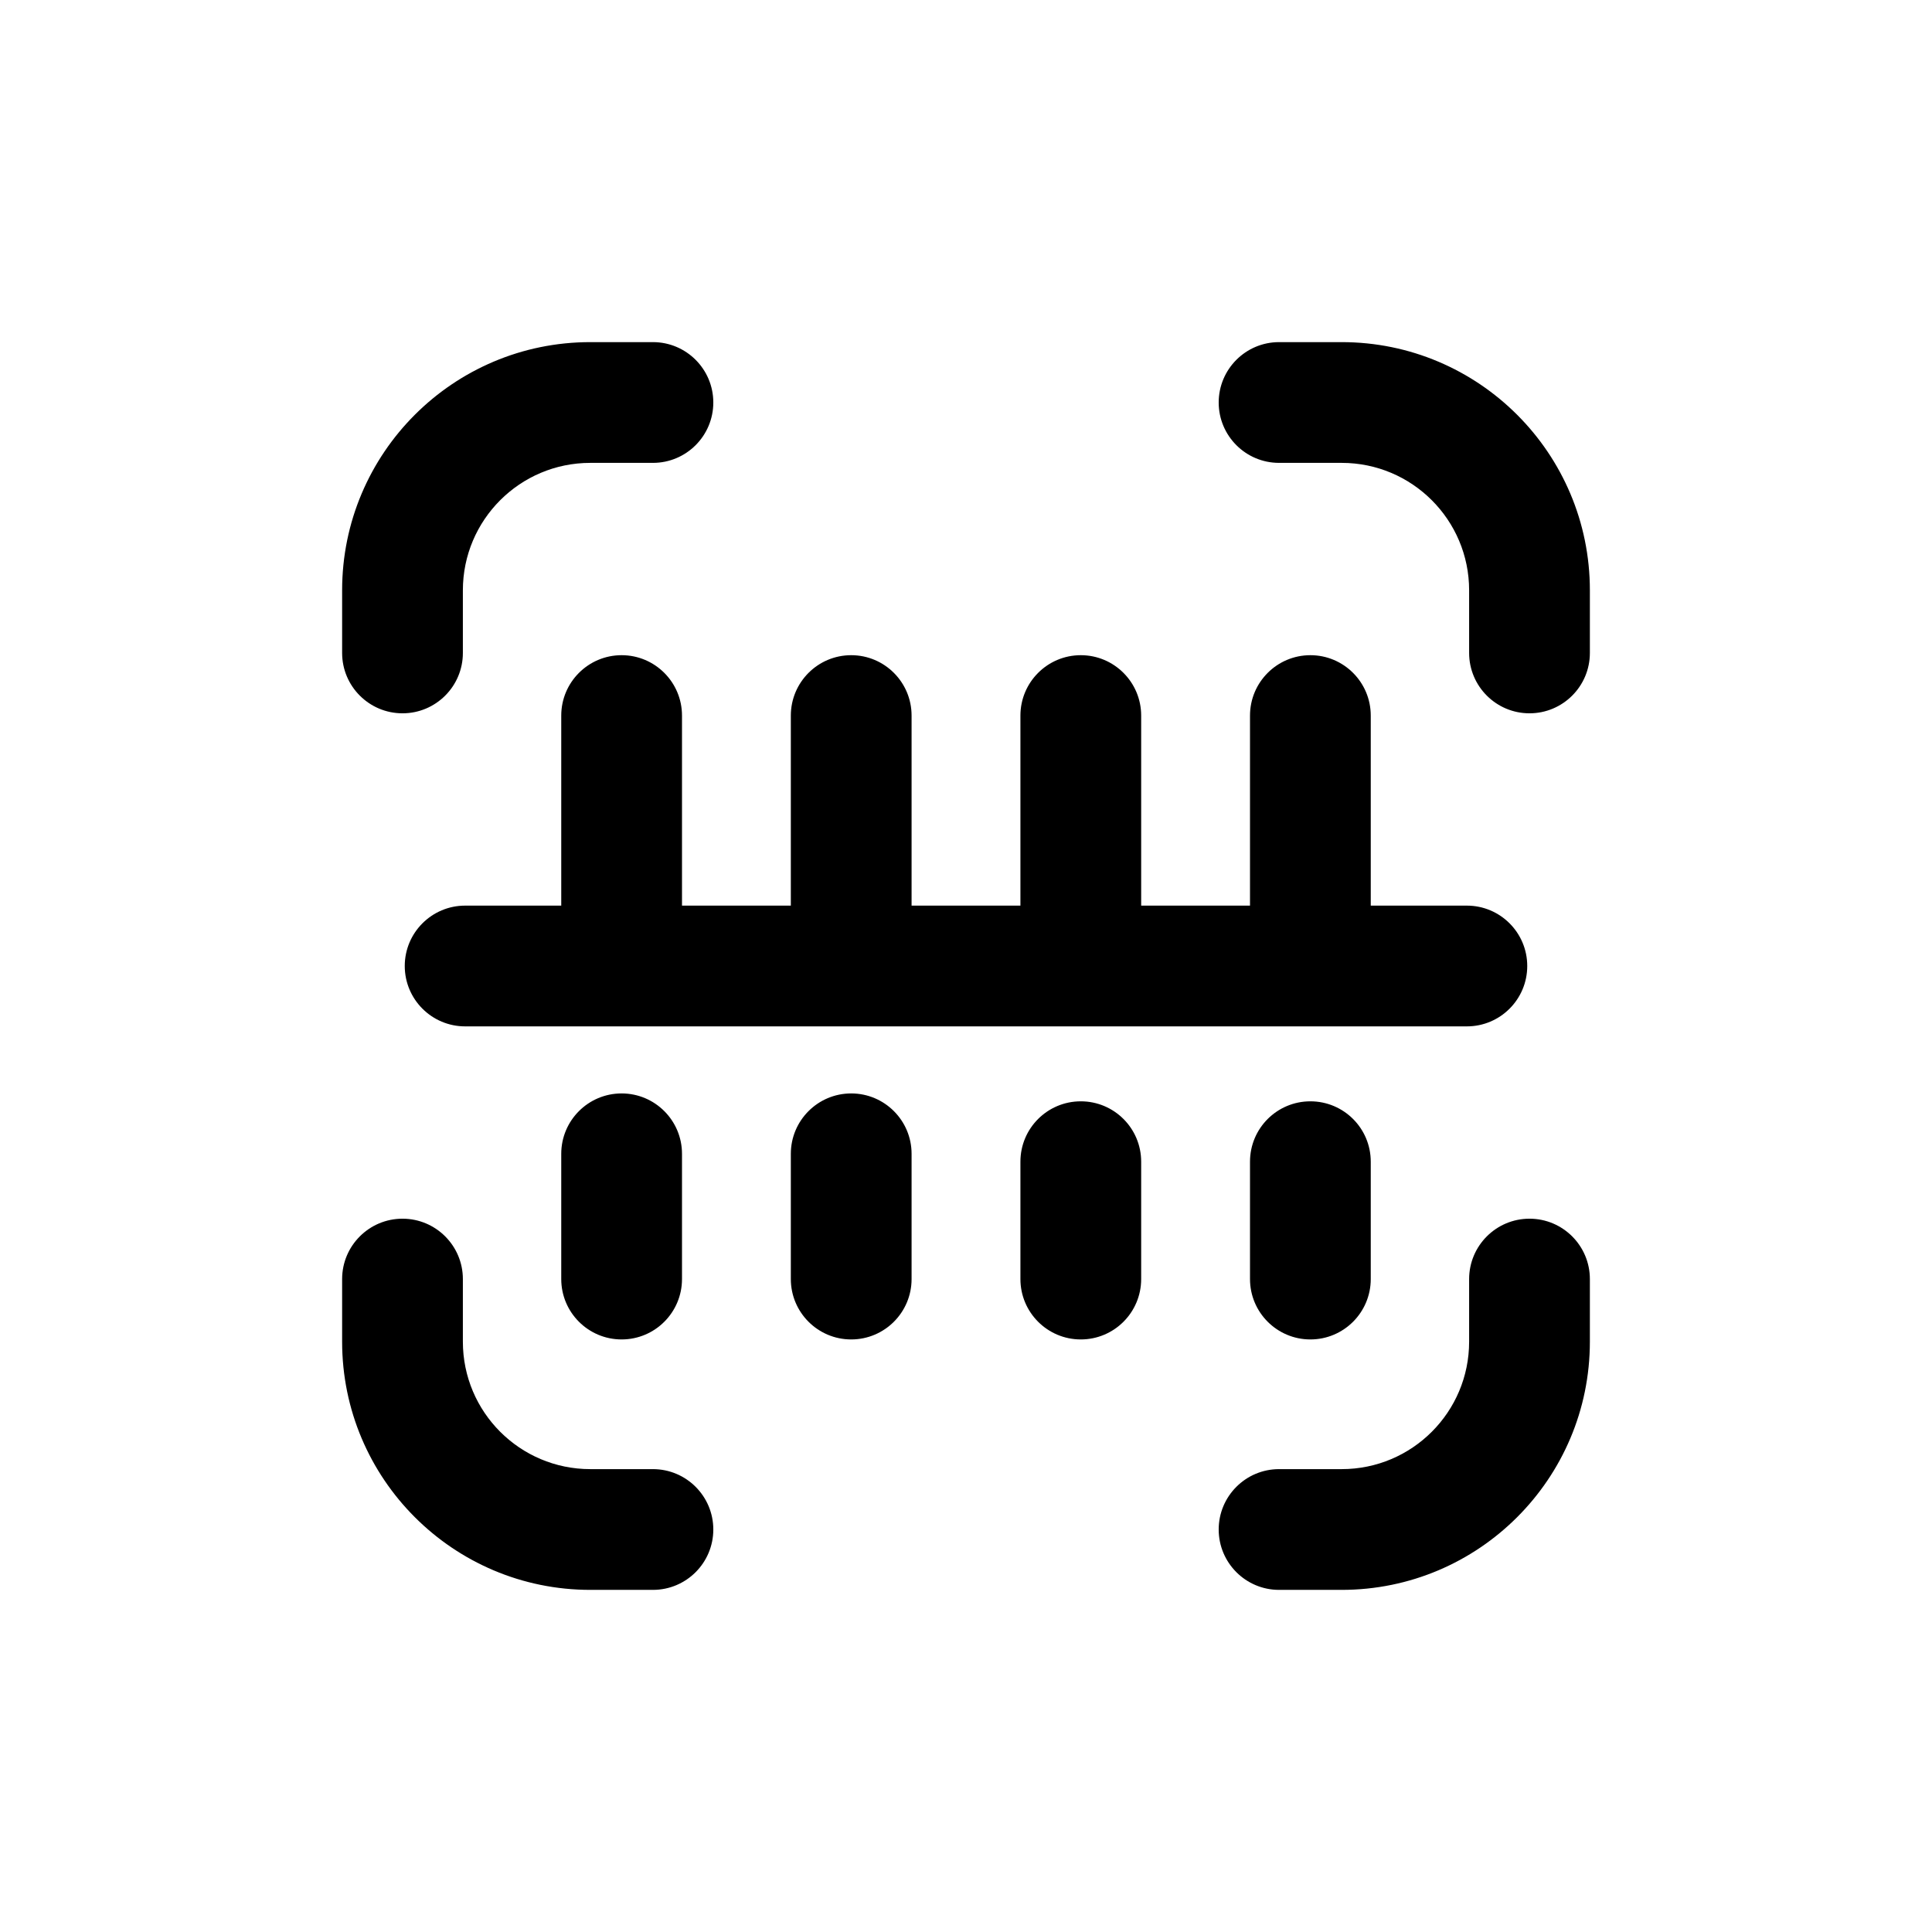 <svg width="24" height="24" viewBox="0 0 24 24" xmlns="http://www.w3.org/2000/svg">
<path fill-rule="evenodd" clip-rule="evenodd" d="M7.333 5.75C6.459 5.75 5.75 6.459 5.75 7.333V8.111C5.75 8.525 5.414 8.861 5 8.861C4.586 8.861 4.25 8.525 4.25 8.111V7.333C4.25 5.63 5.63 4.25 7.333 4.25H8.111C8.525 4.25 8.861 4.586 8.861 5C8.861 5.414 8.525 5.75 8.111 5.75H7.333ZM15.139 5C15.139 4.586 15.475 4.25 15.889 4.25H16.667C18.369 4.25 19.75 5.63 19.75 7.333V8.111C19.75 8.525 19.414 8.861 19 8.861C18.586 8.861 18.25 8.525 18.25 8.111V7.333C18.25 6.459 17.541 5.75 16.667 5.75H15.889C15.475 5.75 15.139 5.414 15.139 5ZM7.722 8.139C8.136 8.139 8.472 8.475 8.472 8.889V11.25H9.824V8.889C9.824 8.475 10.16 8.139 10.574 8.139C10.988 8.139 11.324 8.475 11.324 8.889V11.25H12.676V8.889C12.676 8.475 13.012 8.139 13.426 8.139C13.84 8.139 14.176 8.475 14.176 8.889V11.25H15.528V8.889C15.528 8.475 15.864 8.139 16.278 8.139C16.692 8.139 17.028 8.475 17.028 8.889V11.25H18.222C18.636 11.25 18.972 11.586 18.972 12C18.972 12.414 18.636 12.75 18.222 12.75H16.281C16.28 12.75 16.279 12.75 16.278 12.75C16.277 12.75 16.275 12.75 16.274 12.75H13.43C13.428 12.75 13.427 12.75 13.426 12.75C13.425 12.75 13.424 12.75 13.422 12.75H10.578C10.576 12.75 10.575 12.75 10.574 12.75C10.573 12.75 10.572 12.75 10.571 12.75H7.726C7.725 12.75 7.723 12.75 7.722 12.75C7.721 12.75 7.72 12.75 7.719 12.75H5.778C5.364 12.75 5.028 12.414 5.028 12C5.028 11.586 5.364 11.25 5.778 11.25H6.972V8.889C6.972 8.475 7.308 8.139 7.722 8.139ZM7.722 13.583C8.136 13.583 8.472 13.919 8.472 14.333V15.889C8.472 16.303 8.136 16.639 7.722 16.639C7.308 16.639 6.972 16.303 6.972 15.889V14.333C6.972 13.919 7.308 13.583 7.722 13.583ZM10.574 13.583C10.988 13.583 11.324 13.919 11.324 14.333V15.889C11.324 16.303 10.988 16.639 10.574 16.639C10.16 16.639 9.824 16.303 9.824 15.889V14.333C9.824 13.919 10.16 13.583 10.574 13.583ZM13.426 13.681C13.84 13.681 14.176 14.016 14.176 14.431V15.889C14.176 16.303 13.84 16.639 13.426 16.639C13.012 16.639 12.676 16.303 12.676 15.889V14.431C12.676 14.016 13.012 13.681 13.426 13.681ZM16.278 13.681C16.692 13.681 17.028 14.016 17.028 14.431V15.889C17.028 16.303 16.692 16.639 16.278 16.639C15.864 16.639 15.528 16.303 15.528 15.889V14.431C15.528 14.016 15.864 13.681 16.278 13.681ZM5 15.139C5.414 15.139 5.75 15.475 5.75 15.889V16.667C5.75 17.541 6.459 18.25 7.333 18.25H8.111C8.525 18.25 8.861 18.586 8.861 19C8.861 19.414 8.525 19.75 8.111 19.75H7.333C5.63 19.75 4.25 18.369 4.25 16.667V15.889C4.25 15.475 4.586 15.139 5 15.139ZM19 15.139C19.414 15.139 19.75 15.475 19.75 15.889V16.667C19.75 18.369 18.369 19.75 16.667 19.75H15.889C15.475 19.75 15.139 19.414 15.139 19C15.139 18.586 15.475 18.25 15.889 18.25H16.667C17.541 18.25 18.25 17.541 18.25 16.667V15.889C18.25 15.475 18.586 15.139 19 15.139Z"/>
</svg>
